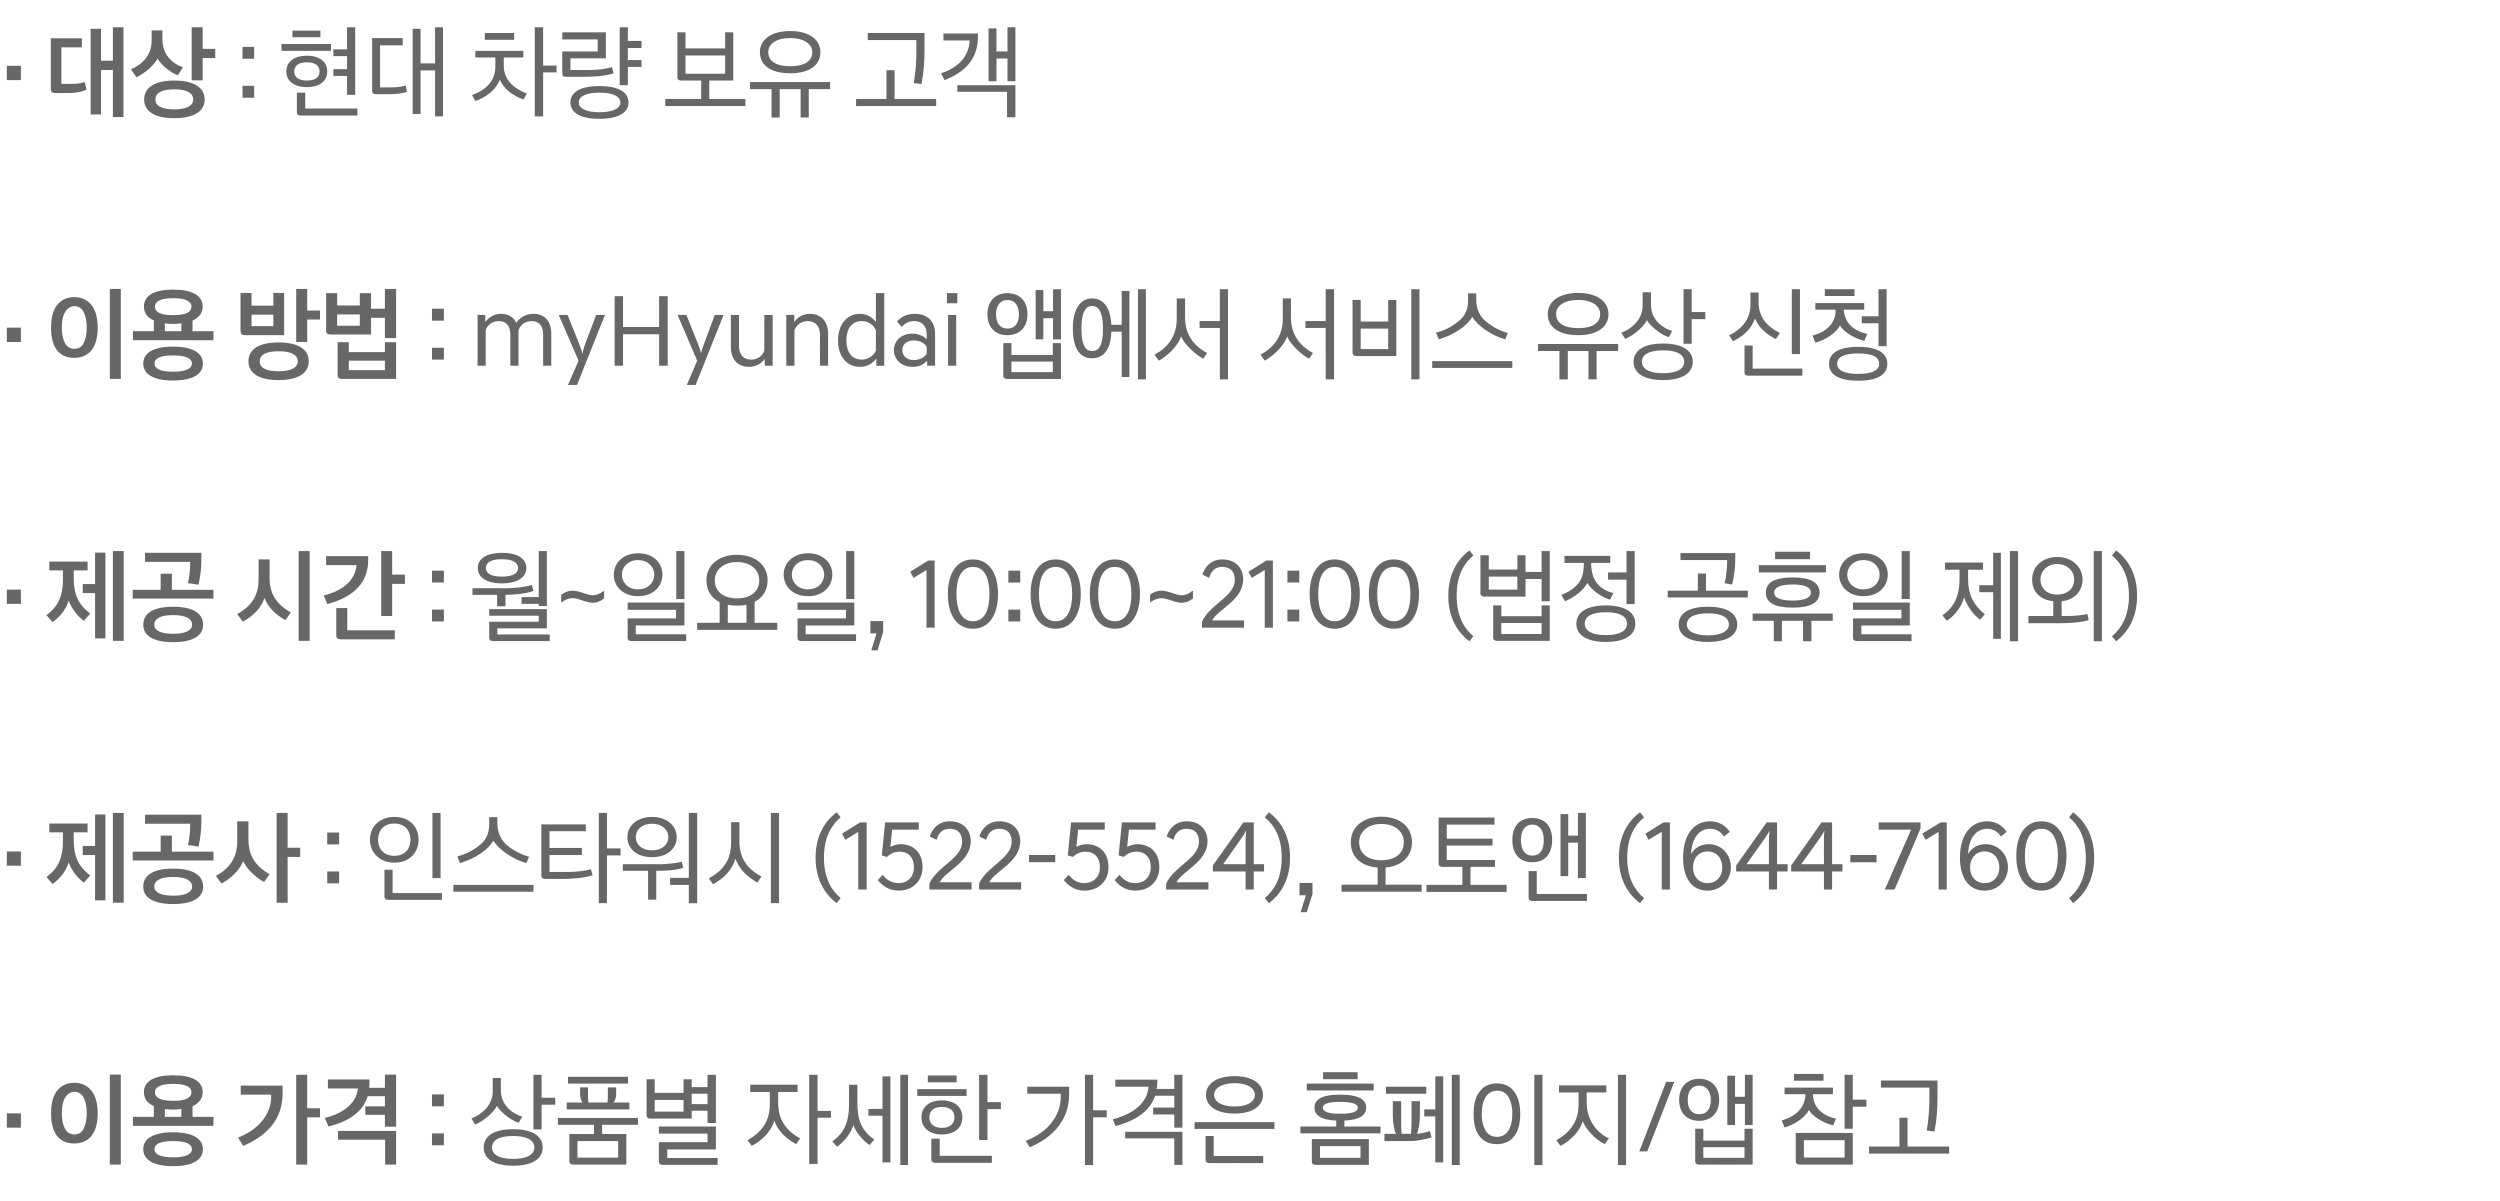 <?xml version="1.0" standalone="no"?><!DOCTYPE svg PUBLIC "-//W3C//DTD SVG 1.1//EN" "http://www.w3.org/Graphics/SVG/1.1/DTD/svg11.dtd"><svg xmlns="http://www.w3.org/2000/svg" version="1.1" width="1136px" height="545.7px" viewBox="0 -10 1136 545.7" style="top:-10px"><desc>· 대상 : 현대 차량 보유 고객 · 이용 방법 : myHyundai 앱에서 서비스 유상 신청 · 제공 시간 : 월~일요일, 10:00~21:00 (법정 공휴일 제외) · 제공사 : 인스타워시 (1522 552...</desc><defs/><g id="Polygon19102"><path d="m3.1 495.9h6.4v6.5H3.1v-6.5zm34.6-7.7c-1.1-1.6-2.5-2.1-3.9-2.1c-1.3 0-2.9.7-3.9 2.2c-1.1 1.6-1.8 3.9-1.8 7.5c0 3.7.8 6.2 1.8 7.7c1 1.5 2.6 2 3.9 2c1.4 0 2.7-.4 3.9-2c.9-1.5 1.7-4 1.7-7.7c0-3.7-.8-6.1-1.7-7.6zm3.6 18.3c-1.9 2.1-4.6 3.1-7.5 3.1c-3.1 0-5.7-.9-7.6-3.1c-1.9-2.2-3-5.6-3-10.6c0-4.9 1.1-8.4 3-10.6c1.9-2.2 4.5-3.3 7.6-3.3c2.9 0 5.6 1.1 7.5 3.3c1.9 2.2 3.1 5.6 3.1 10.6c0 5-1.2 8.4-3.1 10.6zm8.6 12.7v-40.9h5v40.9h-5zm10.5-21.7h9.5v-4.9c-3-1.3-4.5-3.5-4.5-6.3c0-5 4.6-7.7 13.3-7.7c8.7 0 13.4 2.7 13.4 7.7c0 2.8-1.6 5-4.6 6.4c-.04-.01 0 4.8 0 4.8h9.5v4.1H60.4v-4.1zm18.2 7c9 0 13.6 2.9 13.6 7.7c0 4.8-4.6 7.7-13.6 7.7c-8.9 0-13.5-2.9-13.5-7.7c0-4.8 4.6-7.7 13.5-7.7zm.1-14.3c5.8 0 8.3-1.4 8.3-3.9c0-2.3-2.5-3.8-8.3-3.8c-5.8 0-8.3 1.5-8.3 3.8c0 2.5 2.5 3.9 8.3 3.9zm0 25.7c5.7 0 8.5-1.4 8.5-3.7c0-2.4-2.8-3.7-8.5-3.7c-5.9 0-8.5 1.3-8.5 3.7c0 2.3 2.6 3.7 8.5 3.7zm-3.8-22c-.04.05 0 3.6 0 3.6h7.5s.04-3.55 0-3.6c-1.1.2-2.4.3-3.7.3c-1.4 0-2.7-.1-3.8-.3zm59.7 25.3v-40.8h5v15.2h5.8v4.1h-5.8v21.5h-5zm-26.4-12.3c9.8-3.8 15-11.1 15-18.3c.02.05 0-1.2 0-1.2h-13.8v-4.1h19s-.02 3.67 0 3.7c0 11.5-7 19.1-17.9 23.7l-2.3-3.8zm57.8-14.2h8.9v-4.6h-7.8c-2.5 8.2-10.4 11.9-17.8 13.8l-1.7-3.9c6.6-1.6 14.3-5.6 15-13.4c-.04-.04-13.6 0-13.6 0v-4.1h18.9s-.04 1.87 0 1.9c0 .6-.1 1.3-.1 1.9c-.03-.02 7.1 0 7.1 0v-6h5.1V502h-5.1v-5.4H166v-3.9zm9 26.5v-11.3h-21.4v-4H180v15.3h-5zm21.3-31.9h5.4v5.4h-5.4v-5.4zm0 17.7h5.4v5.4h-5.4V505zm36.9-1.9c8.8 0 13.4 3.2 13.4 8.3c0 5.1-4.6 8.3-13.4 8.3c-8.9 0-13.4-3.2-13.4-8.3c0-5.1 4.5-8.3 13.4-8.3zm2.5-2.9c-3.3-1-8.5-5-9.9-7.7c-1.2 2.6-5.4 6.6-9.9 8.5l-1.7-2.8c4.7-1.7 9.7-6.1 9.7-12.1v-6.3h3.7v5.6c0 6.4 4.6 10.4 9.7 12c-.5.9-1.1 1.9-1.6 2.8zm6.7 3v-24.8h3.7v10.4h6.2v3.2h-6.2v11.2h-3.7zm-9.2 13.4c6.5 0 9.6-2.1 9.6-5.2c0-3.2-3.1-5.2-9.6-5.2c-6.7 0-9.6 2-9.6 5.2c0 3.1 2.9 5.2 9.6 5.2zm20.3-18.6h36.4v3.1h-16.3v4.2h11v13.9h-24c-1.3 0-1.9-.6-1.9-1.6c.02.02 0-12.3 0-12.3h11.2v-4.2h-16.4V498zm11.3-7c-.8-.7-1.2-2.4-1.2-3.9c-.04-.03 0-3 0-3h3.6s.03 3.53 0 3.5c0 1.2 0 2.7.2 3.4h8.6c.2-.7.2-2.2.2-3.4c.05.03 0-3.5 0-3.5h3.8s-.03 2.97 0 3c0 1.5-.5 3.2-1.3 3.9c.01-.03 7.3 0 7.3 0v3.1h-28.5V491s7.31-.03 7.3 0zm-6.7-8.6v-3.1h27.3v3.1h-27.3zm4.3 33.6h18.5v-7.5h-18.5v7.5zm33.2-17.7c-1.2 0-1.8-.5-1.8-1.5c.03-.01 0-16.4 0-16.4h3.7v6.2h13.1v-6.2h3.7v3.6h7.2v-5.6h3.8v21.9h-3.8v-5.6h-7.2v3.6s-18.66.02-18.7 0zm3.8 10.7h22.1v-3.9h-22.1v-3.2h25.9v10.4h-22.1v3.9h22.9v3.1s-24.93.04-24.9 0c-1.2 0-1.8-.5-1.8-1.4V509zm-1.9-13.9h13.1v-5.3h-13.1v5.3zm16.8-3.4h7.2V487h-7.2v4.7zm26.6-8.8h21.5v3.3h-8.8s-.02 4.87 0 4.9c0 7.2 3.1 12.4 10 16.2l-1.8 2.6c-5-2.7-8.5-6.3-9.9-10.7c-1.5 4.7-5.1 8.7-10.3 11.5l-1.9-2.6c6.9-3.9 10.1-9.1 10.1-16.3v-5.6h-8.9v-3.3zm26.8 36v-40.5h3.8v16.4h6.1v3.1h-6.1v21h-3.8zm26.9-25h6.4v-14.8h3.6v39.1H401V497h-6.4v-3.1zm14.5 25.5v-41h3.5v41h-3.5zm-23.3-36.5h3.8v8c0 7.6 1.5 12.6 7.7 16.9l-2.2 2.5c-3-2-6.3-5.9-7.3-9.1c-1.1 3.4-3.4 6.8-7.4 9.9c-.8-.8-1.5-1.6-2.2-2.5c5.9-4.1 7.6-9.3 7.6-17c.05.02 0-8.7 0-8.7zm42.2 22.6c-5.5 0-9.3-2.9-9.3-7.8c0-4.8 3.8-7.7 9.3-7.7c5.6 0 9.3 2.9 9.3 7.7c0 4.9-3.7 7.8-9.3 7.8zm16.9 2.5v-29.6h3.8v12.4h6.1v3.2h-6.1v14h-3.8zM425 518.4c-1.1 0-1.8-.5-1.8-1.6c.03.03 0-9.4 0-9.4h3.8v7.8h23.7v3.2s-25.65-.04-25.7 0zm-8.2-33.5h22.4v3.1h-22.4v-3.1zM428 493c-3.6 0-5.7 1.7-5.7 4.7c0 3 2.1 4.8 5.7 4.8c3.6 0 5.7-1.8 5.7-4.8c0-3-2.1-4.7-5.7-4.7zm-6.4-14.3h13.1v3.1h-13.1v-3.1zm71.4 40.7v-41h3.7v16.1h6.2v3.2h-6.2v21.7H493zm-26.9-11c10.3-3.9 15.9-11.8 15.9-19.8c-.04-.04 0-1.6 0-1.6h-15.2v-3.2h19s.02 3.45 0 3.5c0 11-6.6 19.3-17.9 24l-1.8-2.9zm57.9-15.1h9.6v-5.4h-8.7c-3 9-12.2 12.1-18 13.8l-1.2-3.1c5.9-1.5 15.5-5.5 16.2-14.8c-.04-.03-15.1 0-15.1 0v-3.2h19.1v.7c0 1.3-.1 2.4-.3 3.5h8v-6.4h3.7v24h-3.7v-6H524v-3.1zm9.6 26v-12h-22.3v-3h26v15h-3.7zM561 479c8.3 0 12.9 3.6 12.9 8.5c0 5-4.6 8.5-12.9 8.5c-8.4 0-13-3.5-13-8.5c0-4.9 4.6-8.5 13-8.5zm0 13.8c5.9 0 9.2-2.2 9.2-5.3c0-3-3.3-5.3-9.2-5.3c-5.9 0-9.3 2.3-9.3 5.3c0 3.1 3.4 5.3 9.3 5.3zm-18.2 7.1h36.3v3.1h-36.3v-3.1zm6.9 18.6c-1.2 0-1.9-.5-1.9-1.5v-10.8h3.7v9.1H574v3.2s-24.34-.05-24.3 0zm61.2-19.3v2.7h16.4v3.1h-36.4v-3.1h16.3s.03-2.7 0-2.7c-7.1-.3-9.9-2.5-9.9-5.9c0-3.7 3.3-5.9 11.7-5.9c8.1 0 11.8 2.1 11.8 5.9c0 3.5-3.1 5.6-9.9 5.9zm-13 20.1c-1.2 0-1.8-.5-1.8-1.5c-.03 0 0-10.2 0-10.2H622v11.7s-24.07.04-24.1 0zm-4.1-36.9h30.4v3.1h-30.4v-3.1zm7.4-5.2h15.7v3.2h-15.7v-3.2zm-1.4 38.9h18.4v-5.3h-18.4v5.3zm9.1-25.4c-5.9 0-7.8 1.1-7.8 2.6c0 1.5 1.5 2.8 7.9 2.8c5.9 0 8-1.1 8-2.8c0-1.5-2.1-2.6-8.1-2.6zm38.3 3.4h5v-15h3.6v39.1h-3.6v-20.9h-5v-3.2zm12.5 25.3v-41h3.6v41h-3.6zm-25.3-14.2c-.8-.9-1.5-5.3-1.5-8c.04 0 0-6.8 0-6.8h3.8v10.2c0 2.1.1 3.9.2 4.6h4.3c.2-4 .2-5.2.2-6.2v-8.6h3.8s-.03 6.8 0 6.8c0 2.7-.6 6.8-1.4 8c2.2-.2 4.5-.7 6-1.2c.2 1 .4 1.9.7 2.8c-2.5.9-6.6 1.7-10 1.7h-11.4v-3.3s5.28.05 5.3 0zm-4.6-18.2v-3.2h18.3v3.2h-18.3zm55.2.8c-1.3-1.7-3.1-2.2-4.8-2.2c-1.6 0-3.5.7-4.7 2.3c-1.4 1.8-2.1 4.3-2.2 8.2c0 4 1 6.7 2.2 8.3c1.2 1.6 3.1 2.2 4.7 2.2c1.7 0 3.3-.5 4.8-2.2c1.2-1.6 2.2-4.3 2.2-8.3c0-4-1-6.6-2.2-8.3zm2.7 18.9c-1.8 2.2-4.5 3.2-7.5 3.2c-3 0-5.5-.9-7.5-3.1c-2-2.2-3.1-5.6-3.1-10.6c0-4.9 1.1-8.4 3.1-10.6c1.8-2.3 4.5-3.3 7.5-3.3c3 0 5.7 1 7.5 3.3c1.9 2.2 3.1 5.6 3.1 10.6c0 5-1.2 8.4-3.1 10.5zm9.5 12.7v-41h3.7v41h-3.7zm11.2-36.2h21.5v3.2H721v4.6c0 7.2 3.8 13.3 10.1 16.3c-.7.8-1.1 1.4-1.9 2.6c-4.9-2.4-8.8-7.3-10-10.4c-1 3.8-4.8 8.4-10.1 11.2c-.8-1.2-1.1-1.4-1.9-2.6c6.7-3.7 10.1-9 10.1-16.3v-5.4h-8.9v-3.2zm26.8 36.2v-41h3.7v41h-3.7zm9.7-6.2l12.2-31.6h3.7l-12.3 31.6h-3.6zm27.2 6c-1.2 0-1.8-.5-1.8-1.5c-.04-.04 0-14.8 0-14.8h3.7v5.4h18.7v-5.4h3.7v16.3s-24.33.05-24.3 0zm0-19.9c-5.5 0-9.1-3.5-9.1-9.5c0-5.9 3.6-9.6 9.1-9.6c5.6 0 9.1 3.7 9.1 9.6c0 5.8-3.5 9.5-9.1 9.5zm12.8 1.9v-22.4h3.5v9.6h4.5v-10h3.5v22.8h-3.5v-9.6h-4.5v9.6h-3.5zm-12.8-17.9c-3.3 0-5.2 2.6-5.2 6.5c0 4.1 1.9 6.5 5.2 6.5c3.5 0 5.3-2.4 5.3-6.5c0-3.9-2-6.5-5.3-6.5zm1.9 32.8h18.7v-4.8H774v4.8zm43.8 3.1c-1.2 0-1.8-.6-1.8-1.5c-.04-.04 0-12.9 0-12.9h25.9v14.4h-24.1zm20.4-16.3v-24.5h3.7v11.3h6.2v3.2h-6.2v10h-3.7zm-23-24.9h13.4v3.1h-13.4V478zm4.5 38h18.5v-7.9h-18.5v7.9zm-8.8-31.8h22v3s-9.08.01-9.1 0c0 6 4.6 10 10.5 11.1l-1.3 3.1c-5.2-1.3-9.6-4.5-11-7c-1.5 3.1-6.2 6.6-11.1 7.9l-1.3-3.2c6.2-1.6 10.7-5.7 10.8-11.9h-9.5v-3zm38.4 26.8h13.8v-13.1h3.7V511h18.9v3.2h-36.4V511zm26.2-7.3c.8-4.3 1.2-9.6 1.2-13.9v-5.6h-22V481h25.7v7.7c0 5.5-.4 10.6-1.4 15.5l-3.5-.5z" stroke="none" fill="#676767"/></g><g id="Polygon19101"><path d="m3.1 376.9h6.4v6.5H3.1v-6.5zm19.3-12.7h17.4v4h-6.3s-.02 3.63 0 3.6c0 7.1 2 11.9 7.5 16c-1 1.1-1.9 2.2-2.9 3.3c-3-2.2-5.7-5.8-6.9-9.3c-.9 3.6-3.6 7.2-7.3 9.9l-2.8-3.2c5.5-3.9 7.5-9.1 7.5-16.2c.04 0 0-4.1 0-4.1h-6.2v-4zm15.2 10.2h5.6v-14.3h4.7v39h-4.7v-20.6h-5.6v-4.1zm13.7 25.8v-40.8h4.9v40.8h-4.9zm27.4-15.5c9 0 13.6 3 13.6 8.2c0 4.9-4.6 7.9-13.6 7.9c-9.1 0-13.6-3-13.6-7.9c0-5.2 4.5-8.2 13.6-8.2zM60.3 377H73v-7.3h5.1v7.3H97v4H60.3v-4zm25.1-3c.7-3 1-6 1-8.7v-1H65.9v-4.1h25.6s-.04 3.54 0 3.5c0 3.8-.5 7.3-1.3 11c-1.6-.3-3.2-.5-4.8-.7zm-6.7 23c5.7 0 8.6-1.6 8.6-4.1c0-2.8-2.9-4.4-8.6-4.4c-5.8 0-8.6 1.6-8.6 4.4c0 2.5 2.8 4.1 8.6 4.1zm47 3.2v-40.8h5v15.8h5.7v4.2h-5.7v20.8h-5zm-17.9-37h5.1s-.05 8.26 0 8.3c0 7.2 3.1 12.1 9.6 15.7c-.3.4-2.2 3.1-2.5 3.6c-4.1-2.3-8-6.1-9.5-9.5c-1.5 3.7-4.9 7.5-9.9 10.2c-.3-.4-2.2-3.1-2.5-3.5c6.6-3.6 9.7-8.6 9.7-15.8c.03-.04 0-9 0-9zm40.9 5.1h5.4v5.4h-5.4v-5.4zm0 17.7h5.4v5.4h-5.4V386zm47.8 3v-29.6h3.7V389h-3.7zm-21.8-3.8h3.7v10.6h22.4v3.1s-24.34.04-24.3 0c-1.2 0-1.8-.5-1.8-1.4v-12.3zm4.5-24c6.9 0 11 4.5 11 10.3c0 6-4.2 10.5-11 10.5c-6.6 0-11.1-4.5-11.1-10.5c0-5.8 4.4-10.3 11.1-10.3zm0 17.7c4.3 0 7.3-2.8 7.3-7.3c0-4.6-3-7.4-7.3-7.4c-4.4 0-7.4 2.8-7.4 7.4c0 4.5 3 7.3 7.4 7.3zm60 3.3c-6.2-1.7-12.7-6.3-15-10.2c-2.3 4-7.9 8-15.2 10.2l-1.2-3.1c3.8-.8 7.1-2.6 10.3-5.2c2.9-2.3 4.2-5.4 4.2-9.3c.01-.02 0-3.3 0-3.3h3.7s.03 3.28 0 3.3c.2 3.9 1.6 7.1 4.4 9.5c3.1 2.5 6.4 4.2 10 5.2l-1.2 2.9zm-33.2 9.9h36.4v3.1H206v-3.1zm52.7-5.9c3.2 0 7.3-.5 9.8-1.2l.8 2.7c-3.7 1.2-9.2 1.7-13.6 1.7h-7.9c-1.2 0-1.8-.5-1.8-1.5c.03.02 0-23.3 0-23.3h20.2v3.1h-16.5v7.6h14.7v3.2h-14.7v7.7h9zm13.4 14.2v-41h3.7v16.1h6.2v3.2h-6.2v21.7h-3.7zm24.2-20.9c-6.8 0-11.2-3.7-11.2-9.1c0-5.3 4.5-9.2 11.2-9.2c6.8 0 11.2 4.1 11.2 9.2c0 5.1-4.2 9.1-11.2 9.1zm8.2 9.4h8.5v-29.5h3.8v41H313v-8.3h-8.5v-3.2zm-10 9.9v-13.1H283v-3s16.87-.03 16.9 0c2.8 0 6.8-.4 9.9-1.1c.2.9.5 1.9.7 2.7c-3.4 1.2-8.1 1.4-12.3 1.4c.04.04 0 13.1 0 13.1h-3.7zm1.8-34.5c-4.6 0-7.4 2.7-7.4 6.1c0 3.4 2.8 6 7.4 6c4.5 0 7.4-2.6 7.4-6c0-3.4-2.9-6.1-7.4-6.1zm35.9-.7h3.8s-.05 8.56 0 8.6c0 7.3 3 12.3 10 16.1c-.3.4-2.1 3.2-1.9 2.7c-5-2.8-8.4-6.4-9.9-10.8c-1.4 4.8-4.9 8.7-10.2 11.6l-1.9-2.7c7.1-3.8 10.1-8.9 10.1-16.2c.03.05 0-9.3 0-9.3zm18.1 36.8v-41h3.7v41h-3.7zm-4.3-12.1zm34.2-29.2l1.8 2.3c-4.2 3.5-7.6 9-7.6 18.3c0 9.3 3.4 14.9 7.6 18.4l-1.8 2.3c-4.3-3.2-9.6-9.5-9.6-20.7c0-11.2 5.3-17.4 9.6-20.6zm13.6 35.1H390V368l-5.9 3.6l-1.5-2.8l8.3-5.1h2.9v30.5zm23.7-27.2h-12.1l-.8 7.8c1.3-.6 2.8-1.2 4.6-1.2c5.6 0 10 3.6 10 10.4c0 6.5-4.6 10.7-10.9 10.7c-4.8 0-7.8-2.7-9.4-4.8l2.2-2.4c1.5 1.9 3.6 3.8 7.2 3.8c4 0 7-2.7 7-7.3c0-4.4-2.6-7-6.3-7c-2.6 0-4.4.9-6 2.4l-2.3-.7l1.5-15h15.3v3.3zm5 3.1c1-3.1 3.7-6.9 9.1-6.9c5.9 0 9.5 3.7 9.5 9.1c0 9.3-11.5 13.5-14.1 18.6h14.5v3.3h-19.2s.05-2.74 0-2.7c3.6-7.9 14.9-11.4 14.9-19c0-3.6-1.7-5.9-5.7-5.9c-3 0-5 1.7-5.9 5l-3.1-1.5zm22.5 0c1-3.1 3.7-6.9 9.1-6.9c5.9 0 9.5 3.7 9.5 9.1c0 9.3-11.4 13.5-14.1 18.6H464v3.3h-19.1s-.04-2.74 0-2.7c3.5-7.9 14.8-11.4 14.8-19c0-3.6-1.7-5.9-5.7-5.9c-3 0-5 1.7-5.9 5l-3.1-1.5zm22.6 11.7v-3.3h11.9v3.3h-11.9zM502 367h-12.1s-.82 7.81-.8 7.8c1.3-.6 2.8-1.2 4.6-1.2c5.6 0 10 3.6 10 10.4c0 6.5-4.6 10.7-11 10.7c-4.7 0-7.7-2.7-9.3-4.8l2.2-2.4c1.5 1.9 3.6 3.8 7.1 3.8c4 0 7.1-2.7 7.1-7.3c0-4.4-2.6-7-6.4-7c-2.5 0-4.3.9-5.9 2.4c-.01.01-2.3-.7-2.3-.7l1.5-15H502v3.3zm23.1 0H513l-.8 7.8c1.3-.6 2.8-1.2 4.6-1.2c5.6 0 10 3.6 10 10.4c0 6.5-4.6 10.7-10.9 10.7c-4.8 0-7.8-2.7-9.4-4.8l2.2-2.4c1.5 1.9 3.6 3.8 7.2 3.8c4 0 7-2.7 7-7.3c0-4.4-2.6-7-6.3-7c-2.6 0-4.4.9-6 2.4l-2.3-.7l1.5-15h15.3v3.3zm5 3.1c1-3.1 3.7-6.9 9.1-6.9c5.9 0 9.5 3.7 9.5 9.1c0 9.3-11.5 13.5-14.1 18.6h14.5v3.3h-19.2s.05-2.74 0-2.7c3.6-7.9 14.9-11.4 14.9-19c0-3.6-1.7-5.9-5.7-5.9c-3 0-5 1.7-5.9 5l-3.1-1.5zm44.3 12.6v3.3h-4.7v8.2H566V386h-14.9v-2.7l13.9-19.6h4.7v19h4.7zm-8.4-10.3c0-2.1 0-3.2.3-4.8h-.2c-.2.7-1.3 2.3-2.5 4c.01.05-7.8 11.1-7.8 11.1H566v-10.3zm10.6 28l-1.9-2.3c4.3-3.5 7.7-9.1 7.7-18.4c0-9.3-3.4-14.8-7.7-18.3l1.9-2.3c4.3 3.2 9.6 9.4 9.6 20.6c0 11.2-5.3 17.5-9.6 20.7zm14.4 4.1l2.4-7.7h-2.9v-5.6h5.9v5l-2.6 8.3H591zm18.6-12.5H626s-.03-7.84 0-7.8c-7.5-.6-12.2-4.7-12.2-11.5c0-7.3 6.1-11.6 13.9-11.6c8.2 0 13.9 4.5 13.9 11.6c0 6.6-4.8 10.9-12 11.5c.04-.04 0 7.8 0 7.8H646v3.2h-36.4V392zm18.1-11.1c6.3 0 10.2-3.1 10.2-8.2c0-4.7-3.9-8.3-10.2-8.3c-6.2 0-10.1 3.6-10.1 8.3c0 5.1 3.9 8.2 10.1 8.2zm29.7-6.7v6.6h21.9v3.1h-11.1v8.2h16.4v3.2h-36.4v-3.2h16.3v-8.2s-8.91.02-8.9 0c-1.2 0-1.9-.4-1.9-1.5c.03.04 0-20.9 0-20.9h25.4v3.2h-21.7v6.4h20.8v3.1h-20.8zm51.7 13.9v-28.2h3.5v9.8h4.4v-10.3h3.6V389H717v-16.1h-4.4v15.2h-3.5zm-12.8-6.3c-5.6 0-9.1-3.6-9.1-10.1c0-6.5 3.5-10 9.1-10c5.6 0 9 3.6 9 10c0 6.4-3.4 10.1-9 10.1zm.1 17.6c-1.2 0-1.8-.5-1.8-1.4c-.04-.03 0-12.2 0-12.2h3.7v10.4h22.8v3.2s-24.68.01-24.7 0zm-.1-34.7c-3.3 0-5.2 2.7-5.2 7c0 4.6 1.9 7.1 5.2 7.1c3.4 0 5.2-2.5 5.2-7.1c0-4.3-1.9-7-5.2-7zm48.9-5.6l1.9 2.3c-4.3 3.5-7.7 9-7.7 18.3c0 9.3 3.4 14.9 7.7 18.4l-1.9 2.3c-4.3-3.2-9.6-9.5-9.6-20.7c0-11.2 5.3-17.4 9.6-20.6zm13.6 35.1h-3.7V368l-6 3.6l-1.4-2.8l8.2-5.1h2.9v30.5zm24.6-24.1c-1.4-2.1-3.6-3.5-6.3-3.5c-4.9 0-8.3 4-8.7 11.4c1.6-2.6 4.3-4.4 8.1-4.4c5.5 0 10 4.4 10 10.5c0 6.1-4.7 10.6-10.6 10.6c-7.3 0-11.1-5.9-11.1-15c0-10.3 4.8-16.5 12.3-16.5c4.2 0 7.2 2.2 8.9 4.8l-2.6 2.1zm-7.5 21.2c4.1 0 6.7-3 6.7-7.1c0-4.3-2.6-7.3-6.7-7.3c-4 0-6.6 3-6.6 7.3c0 4.1 2.6 7.1 6.6 7.1zm36.4-8.6v3.3h-4.8v8.2h-3.7V386h-14.9v-2.7l13.9-19.6h4.7v19h4.8zm-8.5-10.3c0-2.1.1-3.2.3-4.8h-.1c-.3.7-1.3 2.3-2.5 4l-7.9 11.1h10.2s.03-10.31 0-10.3zm33.4 10.3v3.3h-4.7v8.2h-3.7V386h-14.9v-2.7l13.8-19.6h4.8v19h4.7zm-8.4-10.3c0-2.1 0-3.2.2-4.8h-.1c-.2.7-1.3 2.3-2.5 4c-.02.05-7.9 11.1-7.9 11.1h10.3s-.05-10.31 0-10.3zm12 9.4v-3.3h11.9v3.3h-11.9zm31.9-18.1v2.7l-11.8 27.8h-4.4v-.1l11.9-27.1h-14.7v-3.3h19zm11.9 30.5h-3.7V368l-5.9 3.6l-1.5-2.8l8.3-5.1h2.8v30.5zm24.6-24.1c-1.3-2.1-3.5-3.5-6.2-3.5c-4.9 0-8.4 4-8.7 11.4c1.6-2.6 4.2-4.4 8.1-4.4c5.4 0 10 4.4 10 10.5c0 6.1-4.7 10.6-10.6 10.6c-7.3 0-11.2-5.9-11.2-15c0-10.3 4.9-16.5 12.4-16.5c4.1 0 7.2 2.2 8.8 4.8l-2.6 2.1zm-7.4 21.2c4 0 6.7-3 6.7-7.1c0-4.3-2.7-7.3-6.7-7.3c-4 0-6.6 3-6.6 7.3c0 4.1 2.6 7.1 6.6 7.1zm14.4-12.4c0-9.3 4-15.7 11.4-15.7c7.4 0 11.4 6.4 11.4 15.7c0 9.4-4 15.8-11.4 15.8c-7.4 0-11.4-6.4-11.4-15.8zm18.9 0c0-7.2-2.2-12.3-7.5-12.3c-5.2 0-7.5 5.1-7.5 12.3c0 7.3 2.3 12.4 7.5 12.4c5.3 0 7.5-5.1 7.5-12.4zm6.9 21.5l-1.8-2.3c4.2-3.5 7.6-9.1 7.6-18.4c0-9.3-3.4-14.8-7.6-18.3l1.8-2.3c4.3 3.2 9.6 9.4 9.6 20.6c0 11.2-5.3 17.5-9.6 20.7z" stroke="none" fill="#676767"/></g><g id="Polygon19100"><path d="m3.1 257.9h6.4v6.5H3.1v-6.5zm19.3-12.7h17.4v4h-6.3s-.02 3.63 0 3.6c0 7.1 2 11.9 7.5 16c-1 1.1-1.9 2.2-2.9 3.3c-3-2.2-5.7-5.8-6.9-9.3c-.9 3.6-3.6 7.2-7.3 9.9l-2.8-3.2c5.5-3.9 7.5-9.1 7.5-16.2c.04 0 0-4.1 0-4.1h-6.2v-4zm15.2 10.2h5.6v-14.3h4.7v39h-4.7v-20.6h-5.6v-4.1zm13.7 25.8v-40.8h4.9v40.8h-4.9zm27.4-15.5c9 0 13.6 3 13.6 8.2c0 4.9-4.6 7.9-13.6 7.9c-9.1 0-13.6-3-13.6-7.9c0-5.2 4.5-8.2 13.6-8.2zM60.3 258H73v-7.3h5.1v7.3H97v4H60.3v-4zm25.1-3c.7-3 1-6 1-8.7v-1H65.9v-4.1h25.6s-.04 3.54 0 3.5c0 3.8-.5 7.3-1.3 11c-1.6-.3-3.2-.5-4.8-.7zm-6.7 23c5.7 0 8.6-1.6 8.6-4.1c0-2.8-2.9-4.4-8.6-4.4c-5.8 0-8.6 1.6-8.6 4.4c0 2.5 2.8 4.1 8.6 4.1zm38.8-33.8h5s.02 8.26 0 8.3c0 7.2 3 12.1 9.7 15.8c-.5.5-2 2.9-2.5 3.5c-4.5-2.5-8-5.9-9.5-10.1c-1.5 4.5-5 8.1-9.9 10.8l-2.5-3.5c6.7-3.7 9.7-8.6 9.7-15.8v-9zm18.2 37v-40.8h5v40.8h-5zm11.4-20.6c6.1-1.5 14.2-5.3 14.9-13.8c0 .04-13.8 0-13.8 0v-4.1h19.1s-.04 1.86 0 1.9c0 12.2-9.5 17.5-18.6 19.9c-.5-1.3-1-2.6-1.6-3.9zm26.1 9.3v-29.5h5v10.7h5.8v4.2h-5.8v14.6h-5zm-18.4 10.6c-1.3 0-2-.5-2-1.7v-12.5h5v10.1h21.6v4.1h-24.6zm41.5-31.2h5.4v5.4h-5.4v-5.4zm0 17.7h5.4v5.4h-5.4V267zm26 5.5h22.5v-2.7h-22.5v-3h26.2v8.7H226v2.8h23.8v3s-25.72.04-25.7 0c-1.2 0-1.8-.5-1.8-1.4c-.04-.05 0-7.4 0-7.4zm5.8-31.3c6.9 0 11.1 2.6 11.1 6.9c0 4.3-4.3 7-11.1 7c-6.8 0-11-2.7-11-7c0-4.3 4.2-6.9 11-6.9zm8.9 20.1h7.8v-20.9h3.7v25h-3.7v-1H237v-3.1zm-11.1 4.2v-5.2h-11.2v-3s15.93-.05 15.9 0c3.2-.1 7.4-.4 11.1-1.5c.2.8.5 1.8.7 2.7c-3.3 1.3-8.5 1.7-12.7 1.8c-.04.02 0 5.2 0 5.2h-3.8zm2.2-13.5c4.9 0 7.3-1.4 7.3-3.9c0-2.4-2.4-4-7.3-4c-5 0-7.3 1.5-7.3 4c0 2.5 2.3 3.9 7.3 3.9zm26.9 11.7s.05-3.47 0-3.5c1.6-1.1 3.3-1.8 5.1-1.8c3.4 0 6.6 2.1 9.3 2.1c1.5 0 3.3-.7 5-2h.1s.03 3.45 0 3.4c-1.5 1.3-3.2 2-5 2c-3.3 0-6.6-2.1-9.3-2.1c-1.6 0-3.3.6-5 1.9h-.2zm52.3-1.5v-21.8h3.7v21.8h-3.7zm-22.1 8.8h22v-3.9h-22v-3.3H311v10.4h-22.1v4h22.9v3.1s-24.81.04-24.8 0c-1.2 0-1.8-.5-1.8-1.4c.02-.05 0-8.9 0-8.9zm12.1-19.9c0-3.6-2.9-6.6-7.4-6.6c-4.4 0-7.3 3-7.3 6.6c0 3.7 2.9 6.7 7.3 6.7c4.5 0 7.4-3 7.4-6.7zm-18.4 0c0-5.3 4.3-9.7 11.1-9.7c6.8 0 11 4.3 11 9.7c0 5.4-4.2 9.8-11 9.8c-6.9 0-11.1-4.4-11.1-9.8zm37.9 21.9H327s-.02-9.42 0-9.4c-3.8-1.9-6-5.3-6-9.9c0-7.3 6.1-11.6 13.8-11.6c8.2 0 14 4.5 14 11.6c0 4.5-2.2 7.9-5.9 9.8c.03-.02 0 9.5 0 9.5h10.3v3.2h-36.4V273zm18.1-11.1c6.2 0 10.1-3.1 10.1-8.2c0-4.7-3.8-8.3-10.1-8.3c-6.2 0-10.1 3.6-10.1 8.3c0 5.1 3.9 8.2 10.1 8.2zm-4.2 2.9v8.2h8.5v-8.2c-1.3.3-2.7.4-4.1.4c-1.6 0-3.1-.1-4.4-.4zm53.8-2.6v-21.8h3.7v21.8h-3.7zm-22.1 8.8h22v-3.9h-22v-3.3h25.8v10.4h-22.1v4H389v3.1s-24.82.04-24.8 0c-1.2 0-1.8-.5-1.8-1.4V271zm12.1-19.9c0-3.6-2.9-6.6-7.4-6.6c-4.4 0-7.3 3-7.3 6.6c0 3.7 2.9 6.7 7.3 6.7c4.5 0 7.4-3 7.4-6.7zm-18.4 0c0-5.3 4.3-9.7 11.1-9.7c6.7 0 11 4.3 11 9.7c0 5.4-4.2 9.8-11 9.8c-6.9 0-11.1-4.4-11.1-9.8zm39.8 34.4l2.4-7.7h-2.8v-5.6h5.8v5l-2.5 8.3h-2.9zm28.8-10.3H421V249l-5.9 3.6l-1.5-2.8l8.2-5.1h2.9v30.5zm6-15.3c0-9.3 4-15.7 11.4-15.7c7.4 0 11.4 6.4 11.4 15.7c0 9.4-4 15.8-11.4 15.8c-7.4 0-11.4-6.4-11.4-15.8zm18.9 0c0-7.2-2.2-12.3-7.5-12.3c-5.2 0-7.5 5.1-7.5 12.3c0 7.3 2.3 12.4 7.5 12.4c5.3 0 7.5-5.1 7.5-12.4zm8.6-10.6h5.4v5.4h-5.4v-5.4zm0 17.7h5.4v5.4h-5.4V267zm10.1-7.1c0-9.3 4-15.7 11.4-15.7c7.4 0 11.4 6.4 11.4 15.7c0 9.4-4 15.8-11.4 15.8c-7.4 0-11.4-6.4-11.4-15.8zm18.9 0c0-7.2-2.3-12.3-7.5-12.3c-5.3 0-7.6 5.1-7.6 12.3c0 7.3 2.3 12.4 7.6 12.4c5.2 0 7.5-5.1 7.5-12.4zm8 0c0-9.3 4-15.7 11.4-15.7c7.4 0 11.4 6.4 11.4 15.7c0 9.4-4 15.8-11.4 15.8c-7.4 0-11.4-6.4-11.4-15.8zm18.9 0c0-7.2-2.3-12.3-7.5-12.3c-5.3 0-7.6 5.1-7.6 12.3c0 7.3 2.3 12.4 7.6 12.4c5.2 0 7.5-5.1 7.5-12.4zm8.5 3.8v-3.5c1.5-1.1 3.3-1.8 5-1.8c3.5 0 6.7 2.1 9.3 2.1c1.6 0 3.3-.7 5-2h.2s-.02 3.45 0 3.4c-1.5 1.3-3.3 2-5 2c-3.3 0-6.6-2.1-9.3-2.1c-1.6 0-3.3.6-5.1 1.9h-.1zm23.8-12.6c.9-3.1 3.6-6.9 9-6.9c5.9 0 9.5 3.7 9.5 9.1c0 9.3-11.4 13.5-14.1 18.6h14.5v3.3h-19.1s-.02-2.74 0-2.7c3.5-7.9 14.9-11.4 14.9-19c0-3.6-1.8-5.9-5.8-5.9c-2.9 0-4.9 1.7-5.9 5l-3-1.5zm32 24.1h-3.7V249l-5.9 3.6l-1.5-2.8l8.2-5.1h2.9v30.5zm6.6-25.9h5.4v5.4H585v-5.4zm0 17.7h5.4v5.4H585V267zm10.1-7.1c0-9.3 4-15.7 11.4-15.7c7.4 0 11.4 6.4 11.4 15.7c0 9.4-4 15.8-11.4 15.8c-7.4 0-11.4-6.4-11.4-15.8zm18.9 0c0-7.2-2.3-12.3-7.5-12.3c-5.3 0-7.5 5.1-7.5 12.3c0 7.3 2.2 12.4 7.5 12.4c5.2 0 7.5-5.1 7.5-12.4zm8 0c0-9.3 4-15.7 11.4-15.7c7.4 0 11.4 6.4 11.4 15.7c0 9.4-4 15.8-11.4 15.8c-7.4 0-11.4-6.4-11.4-15.8zm18.9 0c0-7.2-2.3-12.3-7.5-12.3c-5.3 0-7.6 5.1-7.6 12.3c0 7.3 2.3 12.4 7.6 12.4c5.2 0 7.5-5.1 7.5-12.4zm26.8-19.8l1.8 2.3c-4.2 3.5-7.6 9-7.6 18.3c0 9.3 3.4 14.9 7.6 18.4l-1.8 2.3c-4.3-3.2-9.6-9.5-9.6-20.7c0-11.2 5.3-17.4 9.6-20.6zm6.9 21c-1.2 0-1.9-.5-1.9-1.5c.05-.02 0-17.3 0-17.3h3.8v6.5h13v-6.5h3.7v7.6h7.3v-9.5h3.7v22.8h-3.7v-10.1h-7.3v8s-18.64.01-18.6 0zm5.7 20.1c-1.2 0-1.8-.5-1.8-1.5c-.03-.04 0-14.6 0-14.6h3.7v4.9h18.3v-4.9h3.7v16.1h-23.9zm1.9-3.1h18.3v-5h-18.3v5zm-5.7-20.2h13V252h-13v5.9zm53.2 7.2c8.8 0 13.4 3.2 13.4 8.3c0 5.1-4.6 8.3-13.4 8.3c-8.8 0-13.4-3.2-13.4-8.3c0-5.1 4.6-8.3 13.4-8.3zm1-15h8.4v-9.7h3.7v24.1h-3.7v-11.1h-8.4v-3.3zm-1 28.5c6.6 0 9.6-2.1 9.6-5.2c0-3.2-3-5.2-9.6-5.2c-6.6 0-9.6 2-9.6 5.2c0 3.1 3 5.2 9.6 5.2zm-18.8-36h20.8v3.2s-8.73-.03-8.7 0c.1 8.5 4.2 12.2 10.1 13.7c-.5 1.1-1.1 2-1.5 3c-4.1-1.2-8.5-4.5-10.3-7.6c-1.7 3.3-6 6.6-10.2 8.3l-1.6-2.9c2.4-.9 4.8-2.2 6.8-4.2c2.4-2.2 3.4-5.6 3.4-10c-.04-.01 0-.3 0-.3h-8.8v-3.2zm65.2 23.1c8.8 0 13.3 3.1 13.3 8.1c0 4.8-4.5 7.9-13.3 7.9c-8.9 0-13.3-3.1-13.3-7.9c0-5 4.4-8.1 13.3-8.1zm-18.3-7.3h13.7v-7.8h3.7v7.8h19v3.1h-36.4v-3.1zm25.9-3.4c.6-2.6 1.1-6.8 1.1-9.3c-.04-.03 0-1.2 0-1.2h-21.2v-3.2h24.9s-.02 3.44 0 3.4c0 3.8-.6 7.3-1.4 10.9c-1.1-.2-2.3-.3-3.4-.6zm-7.6 23.7c6.3 0 9.5-2 9.5-4.9c0-3.2-3.2-5.1-9.5-5.1c-6.4 0-9.6 1.9-9.6 5.1c0 2.9 3.2 4.9 9.6 4.9zm43.2 2.7v-9.3h-9.6v9.3H806v-9.3h-9.6v-3.3h36.4v3.3h-9.7v9.3h-3.8zm-4.7-15.3c-8.3 0-12.2-2.3-12.2-6.8c0-4.6 4-6.9 12.2-6.9c8.2 0 12.2 2.3 12.2 6.9c0 4.5-4 6.8-12.2 6.8zm-15.4-19.3h30.5v3.3h-30.5v-3.3zm7.4-6.1h15.9v3.4h-15.9v-3.4zm8 14.9c-6.4 0-8.4 1.6-8.4 3.7c0 2 2 3.6 8.4 3.6c6 0 8.3-1.6 8.3-3.6c0-2.1-2.1-3.7-8.3-3.7zm49.5 6.6v-21.8h3.7v21.8h-3.7zM842 271h22v-3.9h-22v-3.3h25.8v10.4h-22v4h22.8v3.1s-24.78.04-24.8 0c-1.2 0-1.8-.5-1.8-1.4c.05-.05 0-8.9 0-8.9zm12.1-19.9c0-3.6-2.8-6.6-7.4-6.6c-4.4 0-7.3 3-7.3 6.6c0 3.7 2.9 6.7 7.3 6.7c4.6 0 7.4-3 7.4-6.7zm-18.4 0c0-5.3 4.3-9.7 11.1-9.7c6.8 0 11 4.3 11 9.7c0 5.4-4.2 9.8-11 9.8c-6.8 0-11.1-4.4-11.1-9.8zm48.1-5.5h17.3v3.3h-6.8s-.03 4.26 0 4.3c0 7.1 2.6 11.9 7.6 15.9c-.7.8-1.4 1.6-2.1 2.5c-3.3-2.4-6.1-6.4-7.3-10.2c-1 3.9-3.7 7.8-7.8 10.7l-2.1-2.5c5.2-3.5 7.8-8.7 7.8-16.2v-4.5h-6.6v-3.3zm15.6 10.3h6.3v-14.7h3.5v39.1h-3.5v-21.2h-6.3v-3.2zm13.9 25.5v-41h3.7v41h-3.7zm8.4-11.5H933s.05-6.65 0-6.7c-5.6-.6-9.6-3.9-9.6-9.9c0-6.1 5-10.2 11.4-10.2c6.5 0 11.5 4.3 11.5 10.2c0 5.7-4.1 9.4-9.5 9.9c-.03.05 0 6.7 0 6.7c0 0 2.39.05 2.4 0c2.9 0 6.6-.2 9.3-.9c.2.9.5 1.9.6 2.8c-3.7 1.1-9.2 1.4-13.6 1.4c.01-.05-13.8 0-13.8 0v-3.3zm13.1-9.7c4.4 0 7.7-2.6 7.7-6.9c0-4-3.3-7-7.7-7c-4.4 0-7.6 3-7.6 7c0 4.3 3.2 6.9 7.6 6.9zm16.6 21.2v-41h3.7v41h-3.7zm10.2 0l-1.9-2.3c4.2-3.5 7.7-9.1 7.7-18.4c0-9.3-3.5-14.8-7.7-18.3l1.9-2.3c4.2 3.2 9.5 9.4 9.5 20.6c0 11.2-5.3 17.5-9.5 20.7z" stroke="none" fill="#676767"/></g><g id="Polygon19099"><path d="m3.1 138.9h6.4v6.5H3.1v-6.5zm34.6-7.7c-1.1-1.6-2.5-2.1-3.9-2.1c-1.3 0-2.9.7-3.9 2.2c-1.1 1.6-1.8 3.9-1.8 7.5c0 3.7.8 6.2 1.8 7.7c1 1.5 2.6 2 3.9 2c1.4 0 2.7-.4 3.9-2c.9-1.5 1.7-4 1.7-7.7c0-3.7-.8-6.1-1.7-7.6zm3.6 18.3c-1.9 2.1-4.6 3.1-7.5 3.1c-3.1 0-5.7-.9-7.6-3.1c-1.9-2.2-3-5.6-3-10.6c0-4.9 1.1-8.4 3-10.6c1.9-2.2 4.5-3.3 7.6-3.3c2.9 0 5.6 1.1 7.5 3.3c1.9 2.2 3.1 5.6 3.1 10.6c0 5-1.2 8.4-3.1 10.6zm8.6 12.7v-40.9h5v40.9h-5zm10.5-21.7h9.5v-4.9c-3-1.3-4.5-3.5-4.5-6.3c0-5 4.6-7.7 13.3-7.7c8.7 0 13.4 2.7 13.4 7.7c0 2.8-1.6 5-4.6 6.4c-.04-.01 0 4.8 0 4.8h9.5v4.1H60.4v-4.1zm18.2 7c9 0 13.6 2.9 13.6 7.7c0 4.8-4.6 7.7-13.6 7.7c-8.9 0-13.5-2.9-13.5-7.7c0-4.8 4.6-7.7 13.5-7.7zm.1-14.3c5.8 0 8.3-1.4 8.3-3.9c0-2.3-2.5-3.8-8.3-3.8c-5.8 0-8.3 1.5-8.3 3.8c0 2.5 2.5 3.9 8.3 3.9zm0 25.7c5.7 0 8.5-1.4 8.5-3.7c0-2.4-2.8-3.7-8.5-3.7c-5.9 0-8.5 1.3-8.5 3.7c0 2.3 2.6 3.7 8.5 3.7zm-3.8-22c-.04.05 0 3.6 0 3.6h7.5s.04-3.55 0-3.6c-1.1.2-2.4.3-3.7.3c-1.4 0-2.7-.1-3.8-.3zm51.7 8.7c9 0 13.7 3.2 13.7 8.6c0 5.3-4.7 8.5-13.7 8.5c-9.1 0-13.7-3.2-13.7-8.5c0-5.4 4.6-8.6 13.7-8.6zm-15.2-3.3c-1.3 0-2.1-.6-2.1-1.8c.02.03 0-17.4 0-17.4h5v5.8h9.9v-5.8h4.9v19.2s-17.74-.05-17.7 0zm15.2 16.4c5.9 0 8.7-1.8 8.7-4.5c0-2.9-2.8-4.6-8.7-4.6c-5.9 0-8.6 1.7-8.6 4.6c0 2.8 2.7 4.5 8.6 4.5zm8-13.3v-24.1h5v9.8h5.8v4.1h-5.8v10.2h-5zm-20.3-7.2h9.9V133h-9.9v5.2zm54.3-7.9h6.3v-9h5.1v22.3h-5.1v-9.2h-6.3v7.6s-18.32.02-18.3 0c-1.4 0-2.1-.5-2.1-1.7v-17.1h5v5.6h10.3v-5.6h5.1v7.1zm-13.1 31.9c-1.4 0-2.1-.6-2.1-1.7c.05-.02 0-15 0-15h5.1v4.5h16.4v-4.5h5.1v16.7s-24.51-.05-24.5 0zm3-4h16.4v-4.3h-16.4v4.3zm-5.3-20.2h10.3v-5.1h-10.3v5.1zm43.1-7.7h5.4v5.4h-5.4v-5.4zm0 17.7h5.4v5.4h-5.4V148zm20.7-14.9h3.5s.04 3.2 0 3.2c1.3-1.8 3.9-3.7 7.1-3.7c3.4 0 5.8 1.5 7 4.1c1.1-1.9 4-4.1 7.7-4.1c5.3 0 8.2 3.4 8.2 9.1c.04.04 0 14.5 0 14.5h-3.7s.02-14.09 0-14.1c0-4.1-1.9-6.2-5.2-6.2c-3.2 0-5.3 2-6 4.2v16.1h-3.7v-14.1c0-4.1-1.9-6.2-5.3-6.2c-3.1 0-5.3 2-5.9 4.2c-.02-.04 0 16.1 0 16.1H217v-23.1zm45.9 20.8l-9-20.8h4s5.33 13.24 5.3 13.2c.7 1.8 1.3 3.5 1.3 4.2h.2c.2-1.2.6-2.4 1.2-4.2c.03.04 5-13.2 5-13.2h4l-12.7 31.8h-4.1l4.8-11zm36.6-12h-16.4v14.3h-3.8v-31.6h3.8v14h16.4v-14h3.9v31.6h-3.9v-14.3zm17.3 12l-8.9-20.8h4s5.27 13.24 5.3 13.2c.7 1.8 1.3 3.5 1.3 4.2h.1c.2-1.2.6-2.4 1.3-4.2c-.03.04 4.9-13.2 4.9-13.2h4l-12.7 31.8h-4l4.7-11zm34.3 2.3h-3.6v-3.1c-1.3 1.8-3.8 3.6-7 3.6c-5.4 0-8.4-3.4-8.4-9.2v-14.4h3.7s.02 14.03 0 14c0 4.2 2.1 6.3 5.6 6.3c3.1 0 5.2-1.9 5.9-4.1c.05-.03 0-16.2 0-16.2h3.8v23.1zm6.2-23.1h3.6s-.02 3.2 0 3.2c1.2-1.8 3.8-3.7 7-3.7c5.3 0 8.4 3.5 8.4 9.2c-.03.03 0 14.4 0 14.4h-3.7s-.05-14 0-14c0-4.1-2.1-6.3-5.6-6.3c-3.1 0-5.3 2-6 4.2c.02-.04 0 16.1 0 16.1h-3.7v-23.1zm40.9 19.8c-1.7 2.4-4.4 3.8-7.4 3.8c-6.1 0-10-4.9-10-12c0-7.1 3.9-12.1 10-12.1c2.9 0 5.5 1.4 7.2 3.7c.03-.05 0-13.1 0-13.1h3.8v33h-3.6s-.03-3.25 0-3.3zm-.2-3.6v-9.2c-1-2.5-3.5-4.2-6.4-4.2c-4.4 0-7 3.3-7 8.8c0 5.4 2.6 8.7 7 8.7c2.9 0 5.4-1.7 6.4-4.1zm8.2-.2c0-4.2 3.3-7.5 8.5-7.5c2.4 0 4.8.9 6.4 2.6v-2.3c0-3.3-1.8-6-5.6-6c-2.7 0-4.1 1-5.8 2.6l-2.1-2.4c1.6-1.8 4-3.5 8-3.5c6.1 0 9.3 3.7 9.3 9c-.04.05 0 14.6 0 14.6h-3.6s-.02-2.28 0-2.3c-1.7 1.9-4.1 2.8-6.6 2.8c-5.2 0-8.5-3.4-8.5-7.6zm14.9 1.6v-3.1c-1.2-2.1-3.8-2.9-5.9-2.9c-3.7 0-5.2 2.3-5.2 4.4c0 2.1 1.5 4.5 5.2 4.5c2.1 0 4.7-.8 5.9-2.9zm13.4-17.6v23.1h-3.7v-23.1h3.7zm.5-9.9v4.6h-4.7v-4.6h4.7zm22.7 39c-1.2 0-1.8-.5-1.8-1.5c.02-.04 0-14.8 0-14.8h3.7v5.4h18.8v-5.4h3.7v16.3s-24.36.05-24.4 0zm0-19.9c-5.4 0-9-3.5-9-9.5c0-5.9 3.6-9.6 9-9.6c5.7 0 9.2 3.7 9.2 9.6c0 5.8-3.5 9.5-9.2 9.5zm12.9 1.9v-22.4h3.5v9.6h4.4v-10h3.6v22.8h-3.6v-9.6h-4.4v9.6h-3.5zm-12.8-17.9c-3.3 0-5.2 2.6-5.2 6.5c0 4.1 1.9 6.5 5.2 6.5c3.4 0 5.2-2.4 5.2-6.5c0-3.9-1.9-6.5-5.2-6.5zm1.8 32.8h18.8v-4.8h-18.8v4.8zm53.6-36.9v39.1h-3.5v-20.6s-4.67.02-4.7 0c-.3 8.7-3.9 12.1-8.8 12.1c-5 0-8.7-3.7-8.7-13.6c0-9.4 3.9-13.6 8.7-13.6c4.9 0 8.4 3.7 8.8 12c.03-.05 4.7 0 4.7 0v-15.4h3.5zm-16.9 27.3c2.2 0 4.9-1 4.9-10.3c0-8.2-2.5-10.2-4.9-10.2c-2.5 0-4.9 2-4.9 10.2c0 9.1 2.7 10.3 4.9 10.3zm24.4-28.1v41h-3.6v-41h3.6zm24.4 14.5h9.2v-14.5h3.7v41h-3.7V139h-9.2v-3.1zm-10.4-10.3h3.8v8.6c0 7.6 3.7 12.8 10 16.2l-1.7 2.6c-3.8-1.9-8.9-7-10.1-10.1c-1.3 3.7-5 8-10.1 11c-.7-1-1.3-1.8-2-2.8c6.4-3.2 10.1-8.9 10.1-16.1c.04.04 0-9.4 0-9.4zm58.5 10.3h9.2v-14.5h3.8v41h-3.8V139h-9.2v-3.1zm-10.3-10.3h3.7s.03 8.56 0 8.6c0 7.6 3.8 12.8 10 16.2l-1.7 2.6c-3.8-1.9-8.9-7-10-10.1c-1.3 3.7-5.1 8-10.2 11c-.7-1-1.3-1.8-1.9-2.8c6.3-3.2 10.1-8.9 10.1-16.1c-.03.04 0-9.4 0-9.4zm35.4 23h12.5v-9.3h-12.5v9.3zm-1.9 3.2c-1.2 0-1.8-.6-1.8-1.6c.02.05 0-23.9 0-23.9h3.7v9.8h12.5v-9.8h3.7v25.5s-18.06-.02-18.1 0zm24.9 10.6v-41h3.7v41h-3.7zm42.7-18.2c-6.3-1.7-12.7-6.3-15-10.2c-2.3 4-7.9 8-15.2 10.2l-1.3-3.1c3.8-.8 7.2-2.6 10.3-5.2c3-2.3 4.3-5.4 4.3-9.3c-.02-.02 0-3.3 0-3.3h3.7v3.3c.1 3.9 1.6 7.1 4.4 9.5c3.1 2.5 6.3 4.2 9.9 5.2l-1.1 2.9zm-33.2 9.9h36.4v3.1h-36.4v-3.1zm66.3-31c8.8 0 13.8 4.1 13.8 9.6c0 5.9-5.1 9.6-13.7 9.6c-8.9 0-13.9-3.6-13.9-9.6c0-5.6 5-9.6 13.8-9.6zm-18.2 23.2h36.4v3.2h-9.8v12.9h-3.7v-12.9h-9.4v12.9h-3.8v-12.9h-9.7v-3.2zm18.3-7.2c6.5 0 9.9-2.4 9.9-6.4c0-3.5-3.4-6.4-9.9-6.4c-6.7 0-10.1 2.8-10.1 6.4c0 3.9 3.3 6.4 10.1 6.4zm38.5 7c8.8 0 13.5 3.2 13.5 8.3c0 5.1-4.7 8.3-13.5 8.3c-8.8 0-13.4-3.2-13.4-8.3c0-5.1 4.6-8.3 13.4-8.3zm2.6-2.9c-3.4-1-8.5-5-9.9-7.7c-1.3 2.6-5.4 6.6-9.9 8.5l-1.8-2.8c4.7-1.7 9.7-6.1 9.7-12.1c.05-.01 0-6.3 0-6.3h3.8s-.03 5.59 0 5.6c0 6.4 4.5 10.4 9.6 12c-.4.9-1 1.9-1.5 2.8zm6.7 3v-24.8h3.7v10.4h6.2v3.2h-6.2v11.2H765zm-9.3 13.4c6.6 0 9.6-2.1 9.6-5.2c0-3.2-3-5.2-9.6-5.2c-6.6 0-9.6 2-9.6 5.2c0 3.1 3 5.2 9.6 5.2zm51.2-15.5c-4.6-2.5-7.7-5.2-9.4-9.4c-1.7 4.7-5 7.8-10 10.4l-1.8-2.7c6.2-3.1 9.7-7.6 9.7-14.1v-5.4h3.7s.03 4.28 0 4.3c0 6.7 3.5 11 9.7 14.1l-1.9 2.8zm7.3 6.8v-29.5h3.7v29.5h-3.7zm-21.5-3.9h3.7v10.5H819v3.2h-24.5c-1.2 0-1.8-.5-1.8-1.5c.02.02 0-12.2 0-12.2zm51.7.6c8.9 0 13.2 2.9 13.2 7.7c0 4.8-4.3 7.7-13.2 7.7c-9 0-13.3-2.9-13.3-7.7c0-4.8 4.3-7.7 13.3-7.7zm1.6-13.9h7.6v-12.3h3.7v25.9h-3.7v-10.4H846v-3.2zm-16.8-12.3h13.5v3.1h-13.5v-3.1zm15.2 38.5c6.4 0 9.5-1.7 9.5-4.6c0-3.1-3.1-4.7-9.5-4.7c-6.5 0-9.6 1.6-9.6 4.7c0 2.9 3.1 4.6 9.6 4.6zm-19.5-32.2h22.2v3s-9.33.02-9.3 0c.4 6 4.5 9.8 10.7 11c-.5 1.1-.9 2.1-1.3 3.2c-5.3-1.3-9.8-4.6-11.1-7c-1.5 3-6.3 6.6-11.2 7.8l-1.3-3.2c5.9-1.5 10.5-5.4 10.5-11.3c.05.03 0-.5 0-.5h-9.2v-3z" stroke="none" fill="#676767"/></g><g id="Polygon19098"><path d="m3.1 19.9h6.4v6.5H3.1v-6.5zM41.2 42V3.1h4.7v14.5h5.4V2.4h4.8v40.8h-4.8V21.8h-5.4V42h-4.7zM23.1 7.4h14.1v4.1h-9.3v16.6s4.88.03 4.9 0c1.8 0 4-.2 5.7-.8l.8 3.4c-2.4 1.2-5.3 1.6-8.6 1.6h-5.5c-1.3 0-2.1-.5-2.1-1.7V7.4zm56.1 19.2c9 0 13.8 3.3 13.8 8.6c0 5.3-4.8 8.5-13.8 8.5c-9.1 0-13.7-3.2-13.7-8.5c0-5.3 4.6-8.6 13.7-8.6zm1.6-2.4c-3.4-1.2-7.8-4.9-9.2-7.6c-1.5 2.8-5.2 6.4-9.6 8.5c-.5-.7-1.9-2.8-2.5-3.6c5.4-2.3 9.4-6.7 9.4-12.9c-.04-.04 0-4.8 0-4.8h4.9s.04 3.97 0 4c0 6.6 3.9 10.8 9.3 12.8c-.8 1.2-1.5 2.5-2.3 3.6zm6.3 2.3V2.4h5v9.8h5.7v4.2h-5.7v10.1h-5zm-7.9 13.2c5.8 0 8.6-1.8 8.6-4.5c0-2.9-2.8-4.6-8.6-4.6c-5.9 0-8.6 1.7-8.6 4.6c0 2.8 2.7 4.5 8.6 4.5zm31-28.4h5.3v5.4h-5.3v-5.4zm0 17.7h5.3v5.4h-5.3V29zm29.2.6c-5.5 0-9.3-2.6-9.3-7.1c0-4.6 3.8-7.2 9.3-7.2c5.6 0 9.3 2.6 9.3 7.2c0 4.5-3.7 7.1-9.3 7.1zm12.1-17.2h6.2v-10h3.7v30.7h-3.7v-8.6h-6.2v-3.1h6.2v-5.9h-6.2v-3.1zm-14.8 30.1c-1.1 0-1.8-.4-1.8-1.5c.04-.03 0-8.9 0-8.9h3.8v7.2h23.7v3.2h-25.7zM127.9 10h22.5v3.1h-22.5V10zm11.5 8.3c-3.5 0-5.7 1.4-5.7 4.2c0 2.7 2.2 4.1 5.7 4.1c3.7 0 5.8-1.4 5.8-4.1c0-2.8-2.2-4.2-5.8-4.2zm-6.5-14.4h12.7v3h-12.7v-3zm54.6 37.9V3.1h3.6v15.7h6.6V2.4h3.6v40.5h-3.6V22h-6.6v19.8h-3.6zM169.1 7.3H183v3.3h-10.3v19.1s5.39-.03 5.4 0c1.9 0 4.5-.3 6.3-.8l.5 2.9c-2 .6-5 1-7.6 1H171c-1.2 0-1.9-.4-1.9-1.5c.02.04 0-24 0-24zm46.9 5.8h21.8v3h-8.9s-.03 3.71 0 3.7c0 6.2 4.2 10.3 10.5 12.7l-1.5 2.7c-4.9-1.7-9-4.8-10.8-9c-1.7 4.5-5.9 7.9-11.1 9.7l-1.5-2.7c6.5-2.4 10.6-6.5 10.6-13.1v-4H216v-3zm27 29.8V2.4h3.8v17.4h6.1v3.1h-6.1v20H243zM220.3 5h13.3v3.1h-13.3V5zm52.1 24.1c8.7 0 13.2 2.8 13.2 7.5c0 4.5-4.5 7.4-13.2 7.4c-8.8 0-13.2-2.9-13.2-7.4c0-4.7 4.4-7.5 13.2-7.5zm-15.2-4.2c-1.2 0-1.7-.4-1.7-1.4c-.04.03 0-10.1 0-10.1h16.1V7.9h-16.1V4.7h19.8v11.8h-16.1v5.3s9.01-.04 9 0c3 0 6.8-.4 9.9-1.3c.2.9.5 1.9.7 2.8c-3.6 1.3-9.4 1.6-13.6 1.6h-8zm24.4 3.8V2.4h3.7v6.2h6.2v3.2h-6.2v5.5h6.2v3.1h-6.2v8.3h-3.7zm.3 7.9c0-2.7-3.1-4.5-9.5-4.5c-6.4 0-9.4 1.8-9.4 4.5c0 2.5 3 4.4 9.4 4.4c6.4 0 9.5-1.9 9.5-4.4zm40.4-10v8.4h16.4v3.2h-36.4V35h16.3v-8.4s-9.01.04-9 0c-1.1 0-1.8-.4-1.8-1.5c-.02.01 0-20.4 0-20.4h3.7v7.3h18V4.7h3.7v21.9h-10.9zm-10.8-3.1h18v-8.3h-18v8.3zm47.6-19.4c8.8 0 13.7 4.1 13.7 9.6c0 5.9-5 9.6-13.6 9.6c-9 0-13.9-3.6-13.9-9.6c0-5.6 5-9.6 13.8-9.6zm-18.3 23.2h36.4v3.2h-9.7v12.9h-3.7V30.5h-9.5v12.9h-3.7V30.5h-9.8v-3.2zm18.3-7.2c6.5 0 10-2.4 10-6.4c0-3.5-3.5-6.4-10-6.4c-6.6 0-10 2.8-10 6.4c0 3.9 3.3 6.4 10 6.4zM389 35h13.8V21.9h3.7V35h18.9v3.2H389V35zm26.2-7.3c.8-4.3 1.2-9.6 1.2-13.9c-.05.01 0-5.6 0-5.6h-22.1V5h25.8s-.03 7.74 0 7.7c0 5.5-.4 10.6-1.4 15.5l-3.5-.5zm34-.8v-24h3.6v10.5h5v-11h3.6v24.5h-3.6V16.6h-5v10.3h-3.6zm8.4 16.4V31.7H435v-3h26.4v14.6h-3.8zm-30-20c7.7-2.5 12.7-7.6 13-14.9c.02-.03-11.9 0-11.9 0V5.2h15.7v1.2c0 10.6-6 16.4-15.2 20l-1.6-3.1z" stroke="none" fill="#676767"/></g></svg>